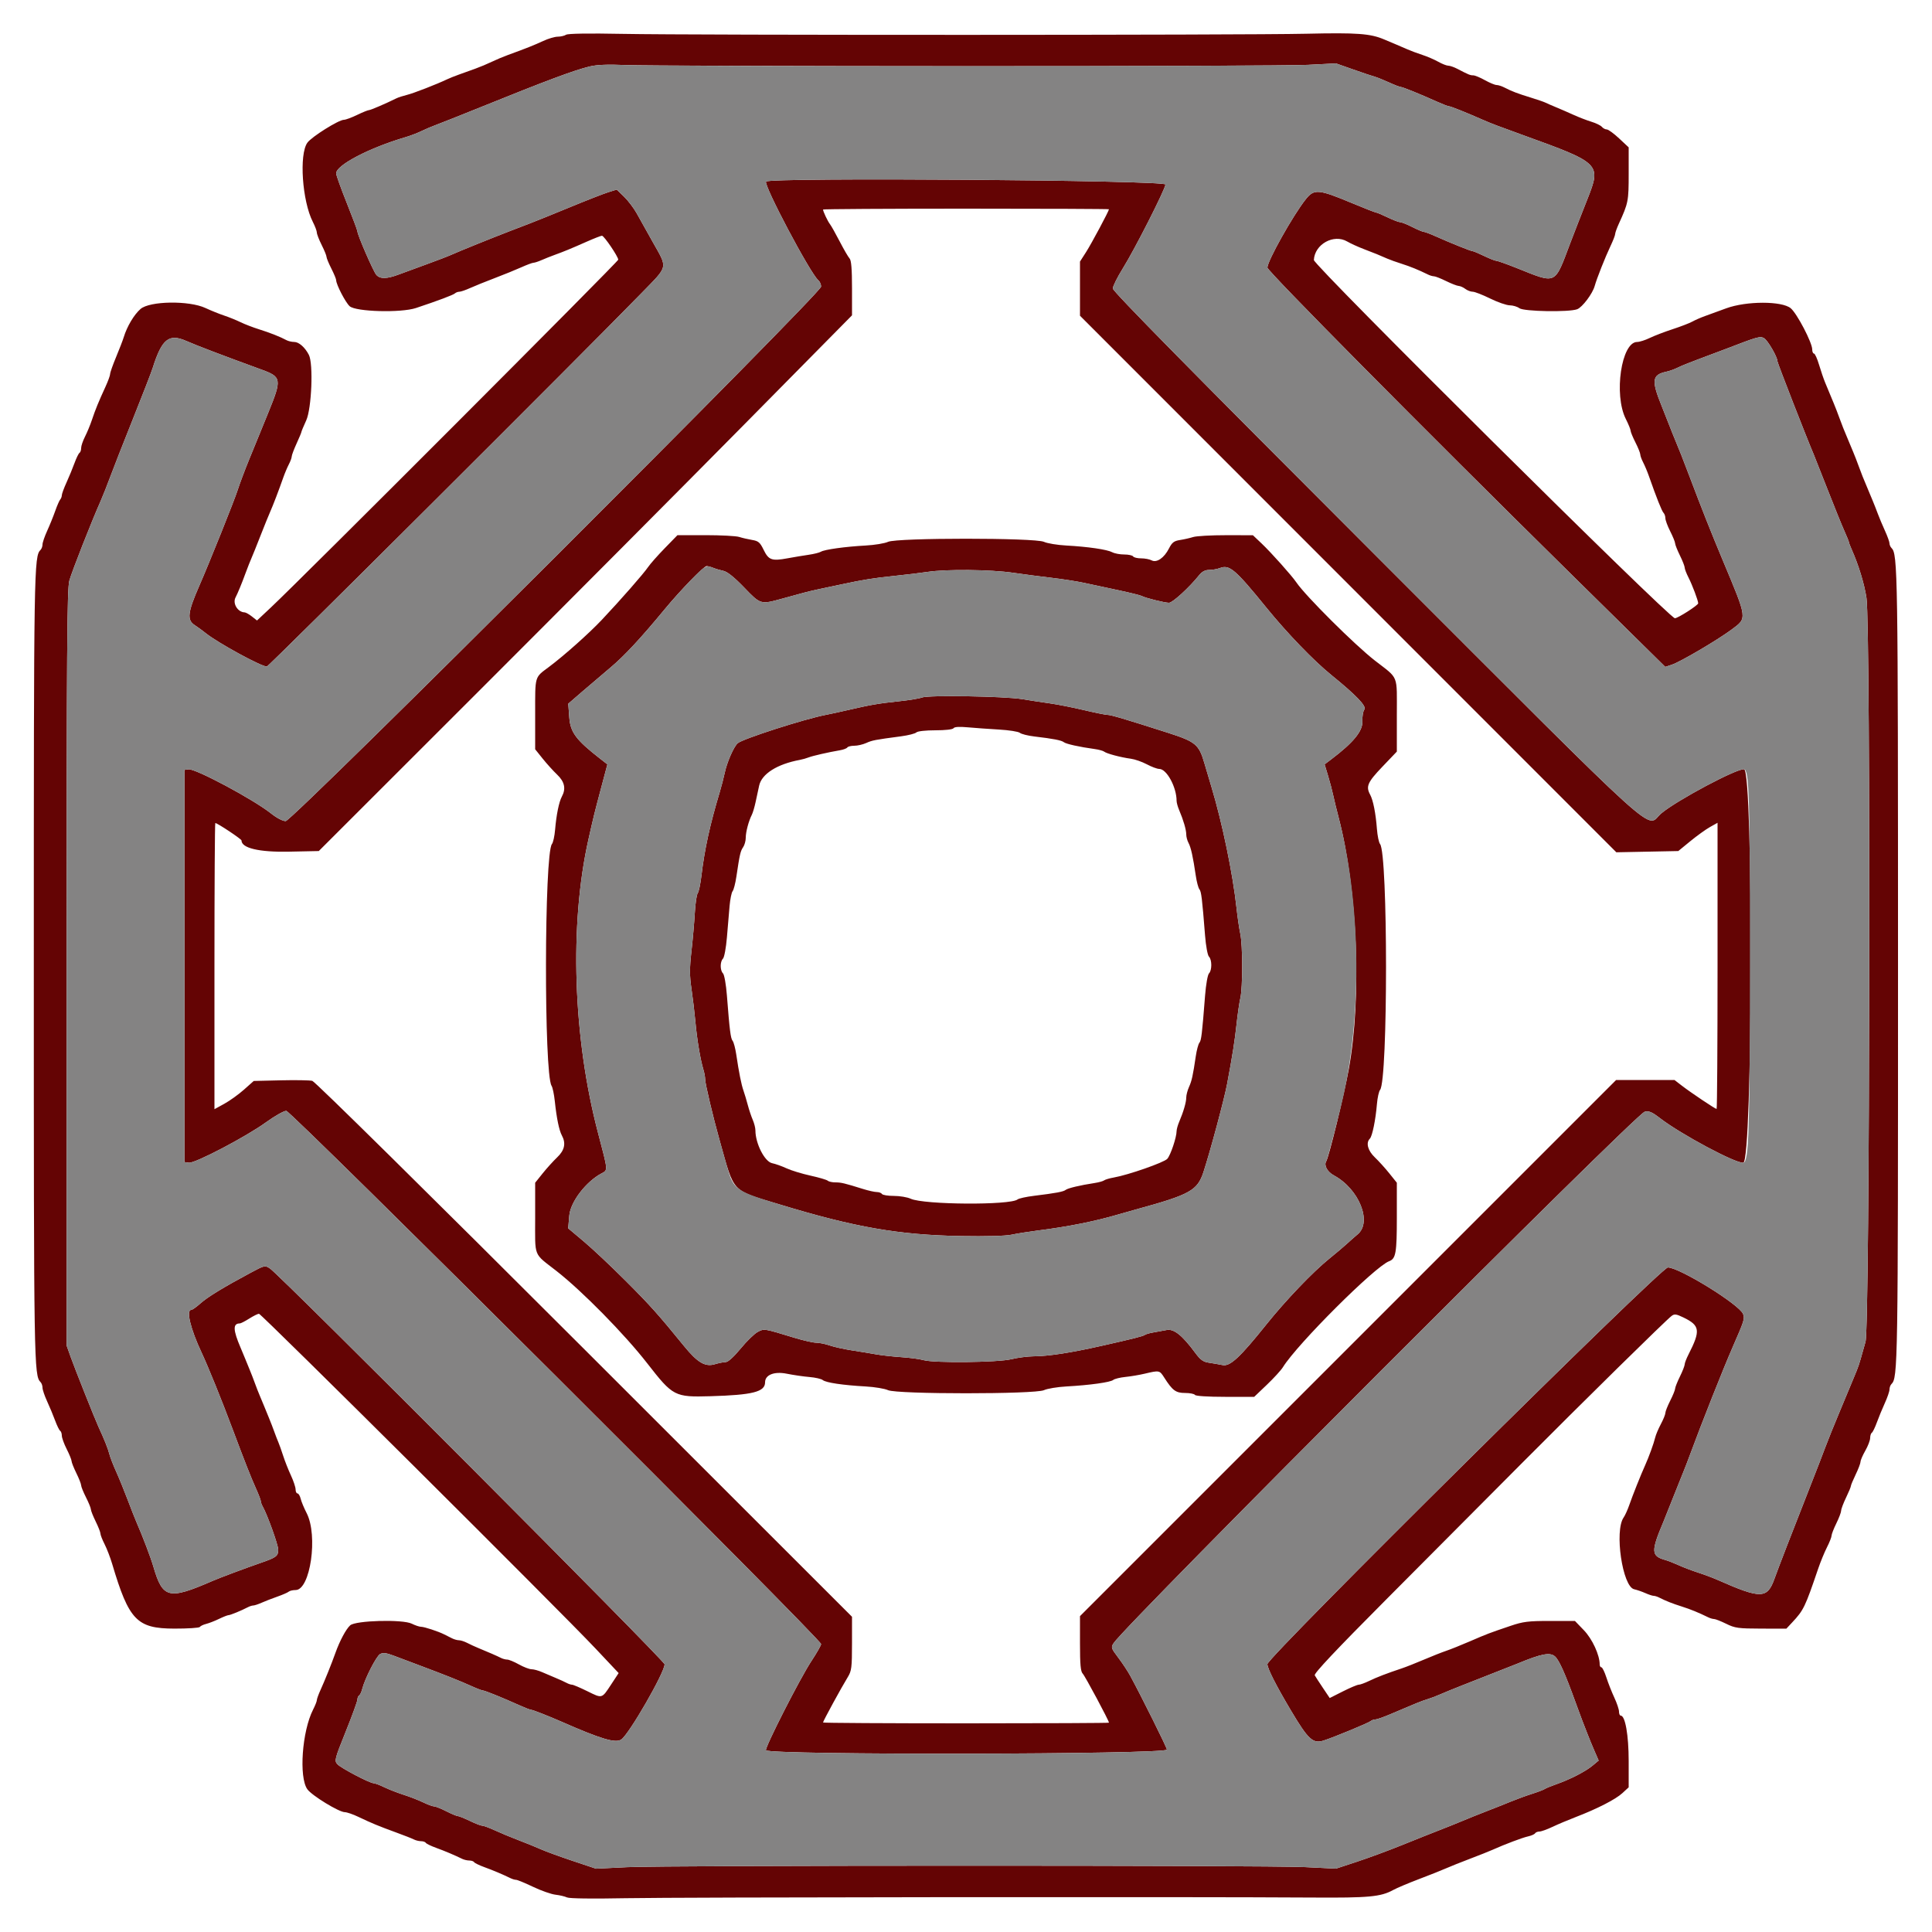 <svg id="svg" version="1.1" xmlns="http://www.w3.org/2000/svg" xmlns:xlink="http://www.w3.org/1999/xlink" width="400" height="400" viewBox="0, 0, 400,400"><g id="svgg"><path id="path0" d="M117.200 7.193 C 116.870 7.410,116.095 7.591,115.478 7.594 C 114.861 7.597,113.511 7.994,112.478 8.476 C 110.645 9.332,108.851 10.045,105.200 11.370 C 104.210 11.730,102.680 12.373,101.800 12.800 C 100.920 13.227,99.390 13.867,98.400 14.223 C 97.410 14.578,95.880 15.128,95.000 15.445 C 94.120 15.762,93.040 16.194,92.600 16.405 C 90.467 17.427,85.635 19.306,84.286 19.638 C 83.454 19.843,82.464 20.164,82.086 20.351 C 79.910 21.432,76.727 22.800,76.389 22.800 C 76.173 22.800,75.063 23.250,73.923 23.800 C 72.783 24.350,71.565 24.800,71.217 24.800 C 70.129 24.800,64.511 28.320,63.635 29.551 C 61.902 31.985,62.567 41.622,64.765 45.931 C 65.224 46.832,65.600 47.831,65.600 48.151 C 65.600 48.472,66.050 49.630,66.600 50.725 C 67.150 51.820,67.600 52.921,67.600 53.171 C 67.600 53.422,68.050 54.515,68.600 55.600 C 69.150 56.685,69.600 57.771,69.600 58.012 C 69.600 58.899,71.531 62.624,72.393 63.400 C 73.673 64.553,83.018 64.806,86.124 63.772 C 90.655 62.264,93.819 61.076,94.180 60.746 C 94.389 60.556,94.804 60.400,95.102 60.400 C 95.400 60.400,96.399 60.058,97.322 59.640 C 98.245 59.221,100.530 58.298,102.400 57.588 C 104.270 56.878,106.750 55.871,107.912 55.349 C 109.073 54.827,110.216 54.400,110.451 54.400 C 110.687 54.400,111.446 54.151,112.140 53.847 C 112.833 53.543,114.030 53.066,114.800 52.787 C 116.783 52.069,118.196 51.486,121.432 50.054 C 122.989 49.364,124.429 48.802,124.632 48.805 C 125.066 48.811,128.000 53.133,128.000 53.766 C 128.000 54.171,62.514 119.738,56.105 125.750 L 53.210 128.466 52.151 127.633 C 51.569 127.175,50.891 126.794,50.646 126.787 C 49.211 126.744,48.112 124.936,48.766 123.695 C 49.210 122.854,50.099 120.701,50.787 118.800 C 51.239 117.552,51.639 116.551,52.788 113.800 C 52.972 113.360,53.614 111.740,54.214 110.200 C 54.815 108.660,55.583 106.770,55.922 106.000 C 56.583 104.497,57.685 101.617,58.622 98.944 C 58.941 98.033,59.470 96.773,59.799 96.144 C 60.127 95.515,60.396 94.780,60.398 94.512 C 60.399 94.243,60.850 93.040,61.400 91.837 C 61.950 90.635,62.400 89.555,62.400 89.437 C 62.400 89.320,62.850 88.240,63.400 87.037 C 64.521 84.587,64.897 75.313,63.950 73.474 C 63.149 71.919,61.883 70.800,60.925 70.800 C 60.410 70.800,59.677 70.629,59.295 70.419 C 58.069 69.748,55.860 68.875,53.600 68.169 C 52.390 67.791,50.680 67.132,49.800 66.705 C 48.920 66.277,47.390 65.658,46.400 65.329 C 45.410 65.000,43.666 64.296,42.525 63.765 C 39.127 62.185,30.984 62.312,29.090 63.975 C 27.743 65.157,26.304 67.576,25.623 69.800 C 25.421 70.460,24.703 72.324,24.028 73.941 C 23.353 75.559,22.800 77.130,22.800 77.433 C 22.800 77.735,22.363 78.931,21.830 80.091 C 20.396 83.207,19.753 84.781,19.038 86.920 C 18.685 87.976,18.037 89.544,17.598 90.404 C 17.159 91.264,16.800 92.325,16.800 92.760 C 16.800 93.196,16.647 93.648,16.459 93.763 C 16.272 93.879,15.805 94.835,15.422 95.887 C 15.039 96.939,14.293 98.750,13.763 99.911 C 13.233 101.072,12.800 102.251,12.800 102.531 C 12.800 102.811,12.650 103.211,12.466 103.420 C 12.282 103.629,11.816 104.700,11.429 105.800 C 11.042 106.900,10.293 108.750,9.763 109.911 C 9.233 111.072,8.800 112.341,8.800 112.731 C 8.800 113.121,8.623 113.617,8.406 113.834 C 7.032 115.208,7.000 117.180,7.000 200.000 C 7.000 282.820,7.032 284.792,8.406 286.166 C 8.623 286.383,8.800 286.895,8.800 287.305 C 8.800 287.714,9.229 288.983,9.754 290.125 C 10.279 291.266,11.026 293.061,11.414 294.113 C 11.801 295.165,12.272 296.121,12.459 296.237 C 12.647 296.352,12.800 296.803,12.800 297.237 C 12.800 297.671,13.250 298.915,13.800 300.000 C 14.350 301.085,14.806 302.204,14.813 302.487 C 14.819 302.769,15.268 303.900,15.809 305.000 C 16.350 306.100,16.794 307.231,16.796 307.513 C 16.798 307.796,17.250 308.915,17.800 310.000 C 18.350 311.085,18.806 312.204,18.813 312.487 C 18.819 312.769,19.268 313.900,19.809 315.000 C 20.350 316.100,20.794 317.232,20.796 317.516 C 20.798 317.800,21.184 318.785,21.654 319.706 C 22.124 320.626,22.830 322.464,23.225 323.790 C 26.693 335.455,28.335 337.166,36.076 337.187 C 38.868 337.194,41.252 337.040,41.373 336.844 C 41.494 336.649,42.077 336.367,42.669 336.218 C 43.262 336.070,44.467 335.600,45.348 335.174 C 46.229 334.748,47.114 334.400,47.315 334.400 C 47.682 334.400,50.007 333.446,51.295 332.766 C 51.677 332.565,52.189 332.400,52.434 332.400 C 52.679 332.400,53.446 332.147,54.140 331.838 C 54.833 331.528,56.300 330.959,57.400 330.572 C 58.500 330.185,59.571 329.718,59.780 329.534 C 59.989 329.350,60.630 329.200,61.205 329.200 C 64.257 329.200,65.878 317.898,63.489 313.277 C 62.955 312.245,62.399 310.905,62.252 310.300 C 62.105 309.695,61.808 309.200,61.592 309.200 C 61.377 309.200,61.200 308.829,61.200 308.375 C 61.200 307.922,60.766 306.617,60.235 305.475 C 59.704 304.334,58.980 302.500,58.626 301.400 C 58.272 300.300,57.824 299.040,57.631 298.600 C 57.438 298.160,57.056 297.170,56.780 296.400 C 56.505 295.630,56.019 294.370,55.699 293.600 C 55.380 292.830,54.938 291.750,54.717 291.200 C 54.496 290.650,54.084 289.660,53.801 289.000 C 53.517 288.340,53.059 287.170,52.783 286.400 C 52.506 285.630,52.019 284.370,51.699 283.600 C 51.380 282.830,50.938 281.750,50.717 281.200 C 50.496 280.650,50.084 279.660,49.801 279.000 C 48.230 275.341,48.191 274.000,49.657 274.000 C 49.854 274.000,50.729 273.550,51.600 273.000 C 52.471 272.450,53.379 272.000,53.618 272.000 C 54.112 272.000,115.953 333.513,123.283 341.296 L 128.083 346.392 126.568 348.696 C 124.568 351.736,124.732 351.689,121.599 350.145 C 120.097 349.405,118.671 348.800,118.429 348.800 C 118.187 348.800,117.677 348.629,117.295 348.419 C 116.913 348.210,115.925 347.760,115.100 347.419 C 114.275 347.079,112.988 346.530,112.240 346.200 C 111.491 345.870,110.508 345.600,110.054 345.600 C 109.600 345.600,108.422 345.150,107.437 344.600 C 106.452 344.050,105.363 343.600,105.018 343.600 C 104.672 343.600,104.077 343.440,103.695 343.244 C 102.958 342.867,100.987 342.006,99.000 341.193 C 98.340 340.923,97.322 340.454,96.738 340.151 C 96.154 339.848,95.387 339.600,95.033 339.600 C 94.679 339.600,94.032 339.420,93.595 339.200 C 93.158 338.980,92.442 338.620,92.005 338.400 C 90.731 337.758,87.856 336.812,87.161 336.806 C 86.810 336.803,85.954 336.516,85.258 336.169 C 83.374 335.229,73.624 335.489,72.499 336.510 C 71.638 337.290,70.339 339.717,69.453 342.200 C 68.638 344.483,67.254 347.923,66.364 349.878 C 65.944 350.801,65.600 351.753,65.600 351.994 C 65.600 352.235,65.245 353.128,64.811 353.979 C 62.539 358.431,61.856 367.951,63.630 370.442 C 64.561 371.750,70.170 375.182,71.394 375.193 C 71.831 375.197,73.091 375.632,74.194 376.160 C 76.884 377.448,78.439 378.091,82.000 379.388 C 83.650 379.989,85.313 380.643,85.695 380.841 C 86.077 381.038,86.741 381.200,87.171 381.200 C 87.601 381.200,88.048 381.353,88.163 381.541 C 88.279 381.728,89.235 382.193,90.287 382.574 C 92.087 383.226,94.112 384.082,95.695 384.859 C 96.077 385.046,96.741 385.200,97.171 385.200 C 97.601 385.200,98.048 385.353,98.163 385.541 C 98.279 385.728,99.235 386.193,100.287 386.574 C 102.087 387.226,104.112 388.082,105.695 388.859 C 106.077 389.046,106.601 389.200,106.860 389.200 C 107.120 389.200,108.697 389.851,110.366 390.646 C 112.035 391.442,114.120 392.176,115.000 392.277 C 115.880 392.378,116.960 392.633,117.400 392.844 C 117.886 393.076,122.674 393.138,129.600 393.002 C 140.209 392.793,246.367 392.692,271.700 392.867 C 283.381 392.948,285.877 392.716,288.423 391.314 C 289.181 390.897,291.600 389.874,293.800 389.040 C 296.000 388.207,298.520 387.205,299.400 386.814 C 300.280 386.424,302.530 385.524,304.400 384.816 C 306.270 384.107,308.340 383.284,309.000 382.987 C 311.516 381.854,315.208 380.462,316.375 380.205 C 317.044 380.059,317.694 379.772,317.819 379.569 C 317.945 379.366,318.349 379.200,318.718 379.200 C 319.087 379.200,320.291 378.771,321.394 378.246 C 322.497 377.721,324.660 376.808,326.200 376.217 C 330.666 374.504,334.496 372.541,335.900 371.245 L 337.200 370.045 337.200 364.598 C 337.200 359.262,336.488 355.200,335.554 355.200 C 335.359 355.200,335.200 354.829,335.200 354.375 C 335.200 353.922,334.764 352.617,334.230 351.475 C 333.697 350.334,332.956 348.455,332.584 347.300 C 332.212 346.145,331.749 345.200,331.554 345.200 C 331.359 345.200,331.200 344.937,331.200 344.616 C 331.200 342.657,329.668 339.333,327.936 337.535 L 326.072 335.600 320.904 335.600 C 316.432 335.600,315.337 335.736,312.768 336.608 C 308.145 338.179,308.003 338.233,304.400 339.789 C 302.530 340.596,300.280 341.499,299.400 341.794 C 298.520 342.090,296.450 342.908,294.800 343.613 C 293.150 344.318,291.080 345.135,290.200 345.428 C 287.098 346.464,285.076 347.241,283.472 348.016 C 282.580 348.447,281.609 348.800,281.315 348.800 C 281.021 348.800,279.548 349.420,278.042 350.179 L 275.304 351.558 273.906 349.479 C 273.137 348.335,272.372 347.157,272.206 346.860 C 271.996 346.485,276.544 341.658,287.093 331.060 C 295.446 322.667,308.023 310.033,315.041 302.984 C 328.077 289.890,344.850 273.393,346.090 272.446 C 346.673 272.001,347.052 272.051,348.537 272.770 C 351.972 274.432,352.116 275.469,349.598 280.404 C 349.159 281.264,348.798 282.200,348.796 282.484 C 348.794 282.768,348.350 283.900,347.809 285.000 C 347.268 286.100,346.819 287.231,346.813 287.513 C 346.806 287.796,346.350 288.915,345.800 290.000 C 345.250 291.085,344.800 292.223,344.800 292.527 C 344.800 292.832,344.379 293.873,343.865 294.840 C 343.351 295.808,342.826 297.050,342.698 297.600 C 342.422 298.786,341.359 301.716,340.593 303.400 C 339.749 305.254,338.016 309.603,337.325 311.600 C 336.983 312.590,336.454 313.755,336.151 314.189 C 334.217 316.958,335.915 328.502,338.336 329.039 C 338.921 329.169,339.967 329.528,340.660 329.838 C 341.354 330.147,342.121 330.400,342.366 330.400 C 342.611 330.400,343.123 330.559,343.505 330.753 C 344.903 331.464,346.245 331.996,348.200 332.613 C 349.997 333.181,351.671 333.865,353.695 334.859 C 354.077 335.046,354.617 335.202,354.895 335.204 C 355.173 335.206,356.300 335.650,357.400 336.191 C 359.209 337.081,359.898 337.176,364.622 337.187 L 369.843 337.200 371.058 335.900 C 373.422 333.371,373.718 332.759,376.427 324.800 C 376.914 323.370,377.737 321.366,378.256 320.346 C 378.775 319.326,379.202 318.246,379.204 317.946 C 379.206 317.646,379.650 316.500,380.191 315.400 C 380.732 314.300,381.181 313.119,381.187 312.775 C 381.194 312.431,381.650 311.217,382.200 310.077 C 382.750 308.937,383.200 307.857,383.200 307.677 C 383.200 307.497,383.650 306.417,384.200 305.277 C 384.750 304.137,385.200 302.951,385.200 302.643 C 385.200 302.334,385.648 301.298,386.195 300.341 C 386.743 299.383,387.193 298.206,387.195 297.724 C 387.198 297.242,387.353 296.752,387.541 296.637 C 387.728 296.521,388.195 295.565,388.578 294.513 C 388.961 293.461,389.707 291.650,390.237 290.489 C 390.767 289.328,391.200 288.059,391.200 287.669 C 391.200 287.279,391.378 286.782,391.596 286.564 C 392.937 285.223,392.969 283.211,392.963 200.200 C 392.957 117.835,392.909 114.749,391.614 113.454 C 391.386 113.226,391.200 112.795,391.200 112.495 C 391.200 112.196,390.775 111.017,390.255 109.875 C 389.735 108.734,389.078 107.170,388.795 106.400 C 388.512 105.630,388.016 104.370,387.693 103.600 C 387.369 102.830,386.844 101.570,386.525 100.800 C 386.207 100.030,385.796 99.040,385.613 98.600 C 385.430 98.160,385.056 97.170,384.780 96.400 C 384.505 95.630,384.016 94.370,383.693 93.600 C 383.369 92.830,382.844 91.570,382.525 90.800 C 382.207 90.030,381.796 89.040,381.613 88.600 C 381.430 88.160,381.056 87.170,380.780 86.400 C 380.505 85.630,380.019 84.370,379.699 83.600 C 379.380 82.830,378.969 81.840,378.786 81.400 C 378.604 80.960,378.193 79.970,377.873 79.200 C 377.554 78.430,376.985 76.765,376.609 75.500 C 376.233 74.235,375.762 73.200,375.563 73.200 C 375.363 73.200,375.200 72.815,375.200 72.345 C 375.200 70.940,372.061 64.922,370.754 63.822 C 368.940 62.297,361.561 62.303,357.400 63.833 C 355.860 64.400,353.880 65.122,353.000 65.437 C 352.120 65.753,350.937 66.270,350.370 66.587 C 349.804 66.903,347.980 67.606,346.317 68.149 C 344.654 68.692,342.519 69.510,341.572 69.968 C 340.625 70.426,339.446 70.800,338.953 70.800 C 335.690 70.800,334.078 81.704,336.600 86.725 C 337.150 87.820,337.600 88.921,337.600 89.171 C 337.600 89.422,338.050 90.515,338.600 91.600 C 339.150 92.685,339.601 93.804,339.602 94.087 C 339.604 94.369,339.873 95.115,340.201 95.744 C 340.530 96.373,341.060 97.633,341.379 98.544 C 342.967 103.068,344.062 105.822,344.412 106.172 C 344.625 106.385,344.800 106.890,344.800 107.293 C 344.800 107.697,345.250 108.915,345.800 110.000 C 346.350 111.085,346.806 112.204,346.813 112.487 C 346.819 112.769,347.268 113.900,347.809 115.000 C 348.350 116.100,348.794 117.232,348.796 117.516 C 348.798 117.800,349.155 118.728,349.589 119.579 C 350.377 121.122,351.583 124.327,351.594 124.905 C 351.602 125.298,347.388 128.000,346.767 128.000 C 345.599 128.000,271.966 54.937,272.022 53.832 C 272.185 50.562,276.134 48.371,278.927 50.002 C 279.627 50.411,281.190 51.123,282.400 51.584 C 284.728 52.471,285.584 52.819,287.200 53.537 C 287.750 53.782,289.100 54.266,290.200 54.613 C 291.997 55.181,293.671 55.865,295.695 56.859 C 296.077 57.046,296.617 57.202,296.895 57.204 C 297.173 57.206,298.300 57.650,299.400 58.191 C 300.500 58.732,301.670 59.186,302.000 59.200 C 302.330 59.214,302.949 59.490,303.376 59.813 C 303.804 60.136,304.494 60.400,304.911 60.400 C 305.327 60.400,306.947 61.030,308.510 61.800 C 310.073 62.570,311.903 63.206,312.576 63.213 C 313.249 63.220,314.149 63.490,314.576 63.813 C 315.482 64.498,324.856 64.663,326.539 64.023 C 327.612 63.615,329.721 60.812,330.167 59.200 C 330.591 57.670,332.345 53.238,333.429 50.960 C 333.963 49.838,334.400 48.711,334.400 48.456 C 334.400 48.200,334.749 47.228,335.175 46.296 C 337.123 42.031,337.200 41.638,337.200 36.006 L 337.200 30.509 335.217 28.655 C 334.127 27.635,332.979 26.800,332.666 26.800 C 332.354 26.800,331.898 26.560,331.655 26.266 C 331.411 25.972,330.444 25.498,329.506 25.213 C 328.568 24.928,326.900 24.286,325.800 23.787 C 324.700 23.288,323.080 22.583,322.200 22.220 C 321.320 21.858,320.330 21.427,320.000 21.262 C 319.670 21.097,318.320 20.631,317.000 20.225 C 314.195 19.364,312.997 18.908,311.538 18.151 C 310.954 17.848,310.196 17.600,309.852 17.600 C 309.509 17.600,308.422 17.150,307.437 16.600 C 306.452 16.050,305.363 15.600,305.018 15.600 C 304.386 15.600,304.062 15.467,301.738 14.257 C 301.044 13.896,300.195 13.600,299.850 13.600 C 299.506 13.600,298.565 13.230,297.760 12.778 C 296.955 12.325,295.464 11.685,294.448 11.355 C 293.432 11.025,292.060 10.514,291.400 10.220 C 290.740 9.925,289.660 9.460,289.000 9.186 C 288.340 8.912,287.260 8.457,286.600 8.175 C 283.719 6.945,281.019 6.747,270.400 6.986 C 257.270 7.282,143.843 7.302,128.800 7.011 C 121.866 6.877,117.578 6.944,117.200 7.193 M200.000 13.708 C 235.750 13.717,267.610 13.591,270.800 13.426 L 276.600 13.128 280.200 14.397 C 282.180 15.095,284.160 15.759,284.600 15.872 C 285.040 15.985,286.350 16.511,287.511 17.039 C 288.672 17.568,289.785 18.000,289.985 18.000 C 290.373 18.000,294.057 19.493,297.511 21.049 C 298.672 21.572,299.785 22.000,299.985 22.000 C 300.335 22.000,303.651 23.327,307.053 24.830 C 308.646 25.533,310.254 26.145,315.400 28.004 C 331.415 33.789,331.548 33.923,328.633 41.285 C 327.388 44.428,325.824 48.440,325.157 50.200 C 321.760 59.161,322.442 58.847,313.831 55.420 C 311.868 54.639,310.057 54.000,309.806 54.000 C 309.555 54.000,308.417 53.550,307.277 53.000 C 306.137 52.450,305.068 52.001,304.902 52.001 C 304.547 52.003,300.299 50.299,297.289 48.948 C 296.128 48.426,294.997 48.000,294.776 48.000 C 294.554 48.000,293.485 47.550,292.400 47.000 C 291.315 46.450,290.184 46.000,289.888 46.000 C 289.592 46.000,288.417 45.550,287.277 45.000 C 286.137 44.450,285.066 44.000,284.897 44.000 C 284.728 44.000,282.452 43.107,279.839 42.016 C 272.968 39.147,272.071 39.076,270.336 41.263 C 267.704 44.579,262.400 54.035,262.400 55.411 C 262.400 56.130,294.685 88.716,324.687 118.278 L 344.774 138.071 346.130 137.623 C 347.897 137.040,355.561 132.535,358.500 130.351 C 361.781 127.914,361.832 128.313,356.680 116.000 C 354.257 110.212,352.326 105.340,349.781 98.600 C 348.531 95.288,347.494 92.656,346.788 91.000 C 346.506 90.340,345.966 88.990,345.587 88.000 C 345.208 87.010,344.497 85.210,344.006 84.000 C 341.890 78.784,342.048 77.597,344.941 76.974 C 345.634 76.826,346.712 76.442,347.338 76.122 C 347.964 75.802,349.854 75.034,351.538 74.415 C 353.222 73.797,355.860 72.805,357.400 72.212 C 363.919 69.701,364.392 69.568,365.212 70.007 C 365.967 70.410,368.000 73.907,368.000 74.801 C 368.000 75.139,374.109 90.818,375.559 94.200 C 375.748 94.640,377.027 97.880,378.402 101.400 C 379.777 104.920,381.329 108.750,381.851 109.912 C 382.373 111.073,382.800 112.126,382.800 112.251 C 382.800 112.377,383.053 113.046,383.361 113.740 C 384.801 116.973,385.994 120.878,386.434 123.800 C 387.320 129.686,387.134 274.744,386.236 277.800 C 385.848 279.120,385.390 280.740,385.217 281.400 C 385.045 282.060,384.678 283.140,384.402 283.800 C 384.126 284.460,383.755 285.360,383.577 285.800 C 383.399 286.240,382.237 289.030,380.994 292.000 C 379.751 294.970,378.371 298.390,377.928 299.600 C 377.484 300.810,375.987 304.680,374.600 308.200 C 371.107 317.065,368.176 324.648,367.378 326.880 C 365.893 331.038,364.572 331.062,355.603 327.099 C 354.615 326.662,352.813 325.988,351.600 325.600 C 350.387 325.212,348.585 324.528,347.597 324.080 C 346.609 323.631,345.350 323.139,344.800 322.985 C 341.830 322.155,341.786 321.228,344.421 315.000 C 344.607 314.560,345.505 312.310,346.417 310.000 C 347.329 307.690,348.301 305.260,348.579 304.600 C 348.856 303.940,349.480 302.320,349.966 301.000 C 352.273 294.730,356.759 283.419,358.691 279.000 C 361.141 273.399,361.260 273.023,360.887 272.049 C 360.149 270.115,347.758 262.446,345.317 262.412 C 343.891 262.392,262.400 343.106,262.400 344.538 C 262.400 345.423,264.191 348.956,267.248 354.101 C 270.862 360.184,271.829 361.072,274.061 360.356 C 276.209 359.666,283.364 356.709,283.780 356.338 C 283.989 356.152,284.416 356.000,284.730 356.000 C 285.043 356.000,286.402 355.530,287.750 354.955 C 289.097 354.381,290.560 353.763,291.000 353.582 C 291.440 353.402,292.430 352.986,293.200 352.659 C 293.970 352.331,295.050 351.936,295.600 351.780 C 296.150 351.623,297.320 351.180,298.200 350.794 C 299.080 350.408,300.970 349.633,302.400 349.073 C 311.179 345.632,313.485 344.724,314.200 344.428 C 319.157 342.371,320.935 342.036,321.961 342.964 C 322.809 343.732,324.058 346.526,326.180 352.400 C 326.776 354.050,327.408 355.760,327.584 356.200 C 327.760 356.640,328.215 357.810,328.595 358.800 C 328.974 359.790,329.667 361.478,330.135 362.550 L 330.984 364.501 329.725 365.550 C 328.261 366.771,325.053 368.418,322.200 369.414 C 321.100 369.798,320.020 370.243,319.800 370.403 C 319.580 370.563,318.410 371.008,317.200 371.392 C 315.990 371.776,314.010 372.498,312.800 372.998 C 311.590 373.497,309.340 374.392,307.800 374.985 C 306.260 375.579,304.010 376.482,302.800 376.992 C 301.590 377.503,299.430 378.371,298.000 378.922 C 296.570 379.473,293.150 380.836,290.400 381.951 C 287.650 383.067,283.420 384.632,281.000 385.430 L 276.600 386.880 270.200 386.566 C 261.910 386.159,138.191 386.171,129.800 386.579 L 123.400 386.891 118.590 385.284 C 115.945 384.401,112.975 383.317,111.990 382.876 C 111.006 382.435,108.940 381.595,107.400 381.009 C 105.860 380.423,103.651 379.506,102.491 378.972 C 101.331 378.437,100.150 378.000,99.866 378.000 C 99.582 378.000,98.417 377.550,97.277 377.000 C 96.137 376.450,95.017 376.000,94.789 376.000 C 94.560 376.000,93.485 375.550,92.400 375.000 C 91.315 374.450,90.184 374.000,89.888 374.000 C 89.592 374.000,88.576 373.626,87.630 373.169 C 86.685 372.712,84.871 372.006,83.600 371.600 C 82.329 371.194,80.515 370.488,79.570 370.031 C 78.624 369.574,77.634 369.200,77.371 369.200 C 76.563 369.200,70.587 366.069,69.858 365.264 C 69.203 364.540,69.284 364.224,71.585 358.501 C 72.913 355.199,74.000 352.216,74.000 351.872 C 74.000 351.529,74.160 351.148,74.356 351.027 C 74.551 350.906,74.835 350.314,74.987 349.710 C 75.528 347.554,77.928 342.867,78.703 342.452 C 79.298 342.134,79.973 342.211,81.446 342.767 C 82.521 343.172,84.930 344.078,86.800 344.780 C 92.232 346.820,95.249 348.021,97.511 349.045 C 98.672 349.570,99.785 350.000,99.985 350.000 C 100.373 350.000,104.057 351.493,107.511 353.049 C 108.672 353.572,109.785 354.000,109.985 354.000 C 110.296 354.000,113.597 355.294,116.200 356.437 C 124.478 360.071,127.405 360.946,128.620 360.150 C 130.213 359.106,137.600 346.289,137.600 344.569 C 137.600 343.830,58.020 264.018,55.897 262.627 C 54.856 261.944,54.786 261.960,51.919 263.495 C 46.262 266.524,42.984 268.525,41.499 269.855 C 40.673 270.595,39.818 271.200,39.599 271.200 C 38.488 271.200,39.436 275.138,41.718 280.000 C 43.089 282.921,45.888 289.832,48.198 296.000 C 50.767 302.859,51.941 305.834,53.052 308.311 C 53.574 309.472,54.000 310.599,54.000 310.816 C 54.000 311.033,54.176 311.523,54.392 311.905 C 55.353 313.608,57.600 319.857,57.600 320.829 C 57.600 322.152,57.225 322.446,54.200 323.498 C 50.614 324.744,45.584 326.626,44.000 327.314 C 34.892 331.266,33.702 330.979,31.757 324.357 C 31.184 322.404,29.552 318.116,28.195 315.000 C 27.908 314.340,27.094 312.270,26.387 310.400 C 25.680 308.530,24.612 305.920,24.015 304.600 C 23.417 303.280,22.796 301.666,22.635 301.014 C 22.377 299.971,21.575 297.968,20.386 295.400 C 19.676 293.866,15.504 283.382,14.655 281.000 L 13.800 278.600 13.800 200.400 C 13.800 134.523,13.888 121.885,14.361 120.200 C 14.896 118.293,18.926 108.036,20.806 103.800 C 21.294 102.700,22.188 100.450,22.793 98.800 C 23.399 97.150,25.516 91.750,27.498 86.800 C 29.481 81.850,31.331 77.080,31.609 76.200 C 33.524 70.154,34.968 68.999,38.600 70.606 C 40.623 71.501,46.364 73.686,54.168 76.532 C 58.300 78.039,58.373 78.505,55.557 85.400 C 54.659 87.600,53.778 89.760,53.600 90.200 C 53.422 90.640,52.531 92.818,51.620 95.039 C 50.709 97.260,49.626 100.140,49.213 101.439 C 48.531 103.586,43.343 116.526,41.210 121.400 C 38.853 126.785,38.674 128.369,40.300 129.417 C 40.905 129.807,41.940 130.561,42.600 131.093 C 45.068 133.083,54.071 138.000,55.247 138.000 C 55.628 138.000,120.564 73.280,132.751 60.753 C 138.466 54.879,138.287 55.701,135.084 50.000 C 133.909 47.910,132.450 45.300,131.841 44.200 C 131.231 43.100,130.047 41.537,129.210 40.726 L 127.687 39.252 125.943 39.796 C 124.985 40.094,121.500 41.454,118.200 42.818 C 114.900 44.181,111.120 45.711,109.800 46.218 C 108.480 46.725,106.500 47.486,105.400 47.909 C 101.889 49.258,95.048 52.025,93.600 52.682 C 92.830 53.031,90.490 53.934,88.400 54.688 C 86.310 55.442,83.700 56.400,82.600 56.817 C 80.085 57.769,78.695 57.794,77.907 56.900 C 77.297 56.207,74.000 48.617,74.000 47.904 C 74.000 47.700,73.010 45.059,71.800 42.035 C 70.590 39.011,69.600 36.251,69.600 35.904 C 69.600 34.183,76.418 30.624,84.000 28.388 C 84.990 28.096,86.458 27.534,87.263 27.139 C 88.067 26.745,89.417 26.172,90.263 25.867 C 91.108 25.562,95.490 23.820,100.000 21.996 C 113.092 16.701,118.832 14.558,122.000 13.783 C 123.567 13.399,125.755 13.309,129.600 13.468 C 132.570 13.591,164.250 13.699,200.000 13.708 M158.603 37.595 C 158.109 38.394,167.782 56.657,169.418 58.015 C 169.738 58.281,170.000 58.879,170.000 59.344 C 170.000 60.713,60.519 170.000,59.148 170.000 C 58.533 170.000,57.283 169.346,56.106 168.408 C 52.470 165.514,40.442 159.080,39.040 159.280 L 38.200 159.400 38.200 200.000 L 38.200 240.600 39.109 240.729 C 40.348 240.905,50.953 235.348,55.067 232.367 C 56.865 231.065,58.755 229.997,59.267 229.992 C 60.257 229.984,170.000 339.394,170.000 340.388 C 170.000 340.653,169.088 342.249,167.974 343.935 C 165.644 347.460,158.292 361.901,158.585 362.376 C 159.222 363.406,241.600 363.269,241.600 362.237 C 241.600 361.828,236.367 351.299,233.990 346.926 C 233.489 346.006,232.377 344.324,231.518 343.190 C 230.028 341.221,229.985 341.082,230.582 340.172 C 233.145 336.259,338.727 230.611,340.505 230.179 C 341.407 229.960,341.995 230.207,343.705 231.521 C 348.062 234.869,359.427 240.938,360.938 240.723 C 362.864 240.448,363.026 159.642,361.102 159.275 C 359.717 159.011,347.167 165.691,343.946 168.407 C 340.547 171.273,346.045 176.236,285.105 115.291 C 246.838 77.022,230.400 60.327,230.400 59.734 C 230.400 59.268,231.345 57.372,232.500 55.521 C 234.931 51.624,241.152 39.380,241.300 38.200 C 241.414 37.291,159.163 36.690,158.603 37.595 M229.600 43.325 C 229.600 43.667,225.974 50.450,224.867 52.178 L 223.600 54.157 223.600 59.763 L 223.600 65.369 279.123 120.913 L 334.647 176.457 341.059 176.329 L 347.471 176.200 349.962 174.159 C 351.332 173.036,353.161 171.719,354.027 171.233 L 355.600 170.349 355.600 199.974 C 355.600 216.268,355.512 229.600,355.404 229.600 C 355.125 229.600,350.097 226.232,348.241 224.801 L 346.681 223.600 340.642 223.600 L 334.603 223.600 279.102 279.102 L 223.600 334.603 223.600 340.273 C 223.600 344.627,223.731 346.074,224.166 346.509 C 224.642 346.985,229.600 356.248,229.600 356.662 C 229.600 356.738,216.280 356.800,200.000 356.800 C 183.720 356.800,170.400 356.721,170.400 356.625 C 170.400 356.346,174.158 349.453,175.539 347.200 C 176.307 345.946,176.397 345.221,176.399 340.267 L 176.400 334.735 121.010 279.377 C 88.664 247.051,65.220 223.920,64.659 223.779 C 64.130 223.646,61.187 223.597,58.118 223.669 L 52.537 223.800 50.512 225.600 C 49.398 226.590,47.567 227.905,46.443 228.523 L 44.400 229.646 44.400 200.023 C 44.400 183.730,44.480 170.400,44.577 170.400 C 45.006 170.400,50.000 173.722,50.000 174.007 C 50.000 175.594,53.646 176.456,59.819 176.328 L 66.000 176.200 98.827 143.400 C 116.882 125.360,141.722 100.404,154.027 87.943 L 176.400 65.285 176.400 59.671 C 176.400 55.733,176.251 53.897,175.900 53.520 C 175.625 53.224,174.702 51.636,173.850 49.991 C 172.997 48.346,172.087 46.730,171.827 46.400 C 171.376 45.827,170.400 43.762,170.400 43.381 C 170.400 43.282,183.720 43.200,200.000 43.200 C 216.280 43.200,229.600 43.256,229.600 43.325 M137.631 113.500 C 136.184 114.985,134.640 116.730,134.200 117.378 C 133.249 118.779,128.511 124.185,124.600 128.331 C 121.938 131.153,116.794 135.735,113.651 138.084 C 110.640 140.333,110.800 139.785,110.800 147.834 L 110.800 155.128 112.351 157.064 C 113.204 158.129,114.554 159.620,115.351 160.378 C 116.901 161.853,117.210 163.296,116.326 164.926 C 115.730 166.025,115.186 168.696,114.925 171.800 C 114.814 173.120,114.521 174.446,114.273 174.748 C 112.678 176.687,112.607 222.392,114.196 224.800 C 114.414 225.130,114.716 226.570,114.868 228.000 C 115.242 231.523,115.757 234.024,116.326 235.074 C 117.210 236.704,116.901 238.147,115.351 239.622 C 114.554 240.380,113.204 241.871,112.351 242.936 L 110.800 244.872 110.800 252.166 C 110.800 260.469,110.351 259.349,115.200 263.134 C 120.525 267.291,129.293 276.209,134.000 282.257 C 139.335 289.111,139.666 289.283,147.080 289.071 C 155.843 288.819,158.400 288.169,158.400 286.193 C 158.400 284.647,160.291 283.894,162.876 284.410 C 164.264 284.688,166.390 284.997,167.600 285.097 C 168.810 285.197,170.047 285.482,170.349 285.730 C 171.004 286.266,174.518 286.790,179.200 287.049 C 181.070 287.153,183.167 287.499,183.860 287.819 C 185.721 288.677,214.279 288.677,216.140 287.819 C 216.833 287.499,218.930 287.153,220.800 287.049 C 225.634 286.782,229.888 286.190,230.487 285.701 C 230.769 285.471,231.900 285.192,233.000 285.081 C 234.100 284.970,235.900 284.666,237.000 284.406 C 240.027 283.689,240.077 283.699,241.034 285.200 C 242.754 287.898,243.433 288.400,245.362 288.400 C 246.347 288.400,247.264 288.580,247.400 288.800 C 247.547 289.038,250.082 289.200,253.658 289.200 L 259.669 289.200 262.290 286.700 C 263.731 285.325,265.227 283.689,265.613 283.064 C 268.568 278.283,284.674 262.212,287.602 261.123 C 288.992 260.605,289.200 259.427,289.200 252.062 L 289.200 244.872 287.649 242.936 C 286.796 241.871,285.446 240.380,284.649 239.622 C 283.185 238.228,282.752 236.608,283.614 235.746 C 284.114 235.246,284.805 231.872,285.077 228.600 C 285.187 227.280,285.481 225.951,285.731 225.647 C 287.375 223.648,287.370 176.742,285.725 174.748 C 285.477 174.446,285.184 173.030,285.075 171.600 C 284.829 168.370,284.294 165.670,283.674 164.526 C 282.753 162.827,283.132 161.960,286.200 158.749 L 289.200 155.609 289.200 148.074 C 289.200 139.480,289.676 140.665,284.663 136.769 C 280.484 133.522,270.298 123.382,268.400 120.580 C 267.450 119.177,263.173 114.389,261.200 112.519 L 259.400 110.814 253.828 110.807 C 250.764 110.803,247.704 110.975,247.028 111.188 C 246.353 111.402,245.124 111.680,244.299 111.806 C 243.063 111.996,242.660 112.306,242.022 113.557 C 241.018 115.525,239.477 116.576,238.422 116.012 C 237.999 115.785,237.021 115.600,236.250 115.600 C 235.478 115.600,234.736 115.420,234.600 115.200 C 234.464 114.980,233.632 114.800,232.750 114.800 C 231.869 114.800,230.760 114.593,230.287 114.339 C 229.220 113.769,225.283 113.191,220.800 112.947 C 218.930 112.846,216.833 112.501,216.140 112.181 C 214.279 111.323,185.721 111.323,183.860 112.181 C 183.167 112.501,181.070 112.846,179.200 112.947 C 174.988 113.176,170.690 113.773,169.955 114.231 C 169.650 114.421,168.500 114.706,167.400 114.865 C 166.300 115.024,164.323 115.353,163.007 115.597 C 159.793 116.192,159.132 115.955,158.102 113.835 C 157.353 112.293,157.019 112.007,155.715 111.790 C 154.882 111.652,153.678 111.372,153.040 111.169 C 152.402 110.966,149.266 110.800,146.071 110.800 L 140.262 110.800 137.631 113.500 M147.681 117.572 C 148.187 117.777,149.140 118.059,149.800 118.199 C 150.588 118.365,152.050 119.541,154.061 121.626 C 157.498 125.191,157.445 125.175,161.907 123.953 C 163.608 123.487,165.630 122.934,166.400 122.723 C 167.170 122.512,168.520 122.191,169.400 122.009 C 170.280 121.828,172.440 121.369,174.200 120.991 C 178.780 120.006,180.876 119.672,185.400 119.208 C 187.600 118.983,190.604 118.619,192.077 118.399 C 195.988 117.816,205.079 117.912,209.746 118.585 C 211.975 118.907,215.600 119.381,217.800 119.639 C 220.000 119.896,222.970 120.358,224.400 120.666 C 225.830 120.974,229.021 121.657,231.491 122.184 C 233.961 122.711,236.164 123.254,236.386 123.392 C 236.998 123.770,241.130 124.800,242.034 124.800 C 242.770 124.800,246.229 121.630,248.270 119.085 C 248.868 118.338,249.515 118.000,250.344 118.000 C 251.006 118.000,252.020 117.821,252.596 117.601 C 254.554 116.857,255.756 117.885,262.200 125.817 C 266.481 131.086,271.934 136.745,275.600 139.722 C 280.861 143.995,283.019 146.255,282.469 146.917 C 282.205 147.234,282.022 148.352,282.062 149.400 C 282.137 151.391,280.171 153.773,275.602 157.225 L 274.246 158.250 274.963 160.625 C 275.357 161.931,275.830 163.720,276.014 164.600 C 276.198 165.480,276.703 167.550,277.135 169.200 C 281.060 184.174,281.962 206.491,279.245 221.400 C 278.262 226.792,275.140 239.526,274.578 240.436 C 274.064 241.268,274.806 242.622,276.181 243.362 C 281.366 246.153,284.131 253.002,281.098 255.542 C 280.404 256.124,279.378 257.028,278.818 257.551 C 278.258 258.075,276.630 259.449,275.200 260.605 C 271.795 263.358,266.196 269.212,262.200 274.199 C 256.688 281.079,254.675 282.945,253.116 282.625 C 252.392 282.476,251.127 282.256,250.303 282.136 C 249.104 281.960,248.534 281.548,247.434 280.058 C 244.759 276.436,243.033 275.066,241.532 275.369 C 240.799 275.517,239.570 275.741,238.800 275.866 C 238.030 275.992,237.220 276.227,237.000 276.388 C 236.633 276.658,234.714 277.143,228.200 278.613 C 221.663 280.088,217.092 280.793,213.923 280.814 C 212.755 280.822,210.720 281.089,209.400 281.408 C 206.576 282.090,193.398 282.230,191.206 281.602 C 190.442 281.383,188.374 281.106,186.609 280.987 C 184.844 280.869,182.500 280.608,181.400 280.408 C 180.300 280.208,178.050 279.838,176.400 279.586 C 174.750 279.334,172.674 278.874,171.787 278.564 C 170.899 278.254,169.650 278.000,169.010 278.000 C 168.371 278.000,166.307 277.531,164.424 276.958 C 158.097 275.032,158.240 275.055,156.890 275.753 C 156.210 276.105,154.615 277.655,153.347 279.197 C 151.940 280.907,150.739 282.000,150.267 282.000 C 149.841 282.000,148.812 282.204,147.980 282.453 C 145.997 283.047,144.401 282.101,141.614 278.677 C 136.307 272.156,134.619 270.269,129.580 265.226 C 126.600 262.242,122.693 258.566,120.899 257.057 L 117.638 254.314 117.867 251.657 C 118.110 248.839,121.329 244.633,124.541 242.939 C 125.889 242.228,125.914 242.523,123.828 234.600 C 118.626 214.835,117.859 191.462,121.832 173.784 C 122.902 169.025,123.071 168.338,124.431 163.226 L 125.755 158.252 124.182 157.026 C 119.269 153.197,118.093 151.617,117.865 148.545 L 117.654 145.691 120.599 143.145 C 122.219 141.745,124.832 139.520,126.405 138.200 C 129.251 135.812,132.641 132.168,137.600 126.162 C 140.917 122.145,145.724 117.200,146.310 117.200 C 146.559 117.200,147.176 117.368,147.681 117.572 M190.879 144.412 C 190.373 144.620,188.213 144.973,186.079 145.198 C 181.902 145.639,180.255 145.922,175.600 147.000 C 173.950 147.382,171.880 147.833,171.000 148.003 C 166.536 148.862,153.773 152.966,152.737 153.875 C 151.907 154.604,150.486 157.866,150.025 160.104 C 149.832 161.037,149.377 162.790,149.013 164.000 C 146.989 170.731,145.876 175.817,145.220 181.330 C 145.016 183.051,144.671 184.673,144.455 184.934 C 144.239 185.194,143.969 187.026,143.855 189.004 C 143.741 190.982,143.426 194.567,143.155 196.971 C 142.760 200.466,142.763 202.031,143.168 204.771 C 143.446 206.657,143.812 209.730,143.980 211.600 C 144.306 215.211,145.007 219.401,145.625 221.428 C 145.831 222.104,145.996 223.004,145.991 223.428 C 145.980 224.302,147.662 231.396,149.019 236.200 C 152.123 247.194,151.257 246.274,161.400 249.361 C 176.956 254.095,186.082 255.685,199.000 255.915 C 204.060 256.005,208.195 255.894,209.400 255.636 C 210.500 255.400,212.930 255.013,214.800 254.775 C 221.169 253.966,226.659 252.870,231.600 251.421 C 232.590 251.131,234.210 250.672,235.200 250.400 C 246.411 247.325,247.914 246.491,249.171 242.643 C 250.593 238.292,253.464 227.591,254.064 224.400 C 255.146 218.649,255.644 215.501,256.015 212.051 C 256.236 209.990,256.589 207.560,256.799 206.651 C 257.309 204.442,257.303 195.720,256.789 193.320 C 256.564 192.264,256.213 189.870,256.011 188.000 C 255.247 180.943,253.053 170.333,250.839 163.000 C 250.375 161.460,249.707 159.210,249.355 158.000 C 248.227 154.123,247.538 153.552,241.732 151.692 C 233.010 148.898,229.977 148.000,229.275 148.004 C 228.904 148.007,226.710 147.562,224.400 147.016 C 222.090 146.469,218.940 145.847,217.400 145.632 C 215.860 145.418,213.250 145.019,211.600 144.747 C 207.944 144.143,192.159 143.888,190.879 144.412 M206.795 151.043 C 208.882 151.162,210.842 151.469,211.151 151.725 C 211.460 151.982,212.812 152.321,214.156 152.480 C 218.097 152.946,219.769 153.270,220.263 153.666 C 220.722 154.034,223.526 154.656,226.600 155.073 C 227.480 155.192,228.387 155.440,228.616 155.624 C 229.123 156.031,232.050 156.808,234.124 157.085 C 234.962 157.197,236.456 157.719,237.445 158.244 C 238.433 158.770,239.593 159.200,240.021 159.200 C 241.553 159.200,243.600 162.976,243.600 165.801 C 243.600 166.174,243.842 167.046,244.139 167.740 C 245.017 169.796,245.600 171.796,245.600 172.755 C 245.600 173.249,245.813 174.046,246.074 174.526 C 246.568 175.438,247.003 177.404,247.576 181.308 C 247.762 182.577,248.097 183.837,248.320 184.108 C 248.719 184.591,248.880 185.906,249.494 193.681 C 249.665 195.854,250.020 197.782,250.300 198.061 C 250.941 198.701,250.947 200.893,250.310 201.530 C 250.037 201.803,249.677 203.837,249.499 206.110 C 248.869 214.178,248.721 215.407,248.320 215.892 C 248.097 216.163,247.761 217.423,247.573 218.692 C 246.973 222.740,246.746 223.771,246.166 225.060 C 245.855 225.754,245.600 226.731,245.600 227.232 C 245.600 228.202,245.021 230.196,244.139 232.260 C 243.842 232.954,243.600 233.826,243.600 234.199 C 243.600 235.463,242.355 239.167,241.676 239.924 C 240.996 240.682,233.584 243.270,230.600 243.792 C 229.720 243.946,228.820 244.211,228.600 244.382 C 228.380 244.552,227.480 244.802,226.600 244.936 C 223.642 245.388,221.089 245.995,220.643 246.351 C 220.163 246.735,218.622 247.023,214.077 247.581 C 212.470 247.778,210.940 248.115,210.677 248.330 C 209.176 249.557,191.258 249.438,188.540 248.182 C 187.846 247.862,186.282 247.600,185.063 247.600 C 183.844 247.600,182.736 247.420,182.600 247.200 C 182.464 246.980,181.983 246.800,181.530 246.800 C 181.078 246.800,179.783 246.511,178.654 246.157 C 174.855 244.968,174.148 244.800,172.952 244.800 C 172.296 244.800,171.589 244.644,171.380 244.453 C 171.171 244.262,169.560 243.789,167.800 243.402 C 166.040 243.015,163.811 242.334,162.847 241.888 C 161.883 241.442,160.538 240.964,159.859 240.825 C 158.313 240.508,156.400 236.753,156.400 234.032 C 156.400 233.531,156.153 232.554,155.852 231.860 C 155.550 231.167,155.089 229.790,154.827 228.800 C 154.565 227.810,154.161 226.460,153.929 225.800 C 153.483 224.530,152.996 222.090,152.429 218.292 C 152.240 217.023,151.903 215.763,151.681 215.492 C 151.268 214.990,151.061 213.344,150.499 206.110 C 150.322 203.834,149.963 201.803,149.690 201.530 C 149.060 200.900,149.058 199.102,149.686 198.474 C 149.954 198.206,150.319 196.235,150.498 194.094 C 150.677 191.952,150.925 189.030,151.049 187.600 C 151.173 186.170,151.456 184.778,151.680 184.508 C 151.903 184.237,152.253 182.887,152.458 181.508 C 153.143 176.898,153.301 176.204,153.852 175.411 C 154.153 174.977,154.400 174.090,154.400 173.439 C 154.400 172.239,154.998 169.990,155.665 168.680 C 155.867 168.284,156.213 167.114,156.435 166.080 C 156.657 165.046,156.990 163.506,157.174 162.657 C 157.701 160.225,160.901 158.200,165.600 157.326 C 166.150 157.223,166.960 156.995,167.400 156.819 C 168.208 156.494,171.506 155.741,173.904 155.333 C 174.621 155.211,175.306 154.951,175.427 154.756 C 175.548 154.560,176.194 154.400,176.863 154.400 C 177.532 154.400,178.646 154.144,179.340 153.831 C 180.582 153.270,181.121 153.167,186.538 152.448 C 188.044 152.248,189.475 151.885,189.718 151.642 C 189.973 151.387,191.637 151.200,193.656 151.200 C 195.730 151.200,197.262 151.024,197.420 150.768 C 197.594 150.487,198.617 150.421,200.344 150.581 C 201.805 150.716,204.708 150.924,206.795 151.043 " stroke="none" fill="#640404" fill-rule="evenodd"></path><path id="path1" d="M122.000 13.783 C 118.832 14.558,113.092 16.701,100.000 21.996 C 95.490 23.820,91.108 25.562,90.263 25.867 C 89.417 26.172,88.067 26.745,87.263 27.139 C 86.458 27.534,84.990 28.096,84.000 28.388 C 76.418 30.624,69.600 34.183,69.600 35.904 C 69.600 36.251,70.590 39.011,71.800 42.035 C 73.010 45.059,74.000 47.700,74.000 47.904 C 74.000 48.617,77.297 56.207,77.907 56.900 C 78.695 57.794,80.085 57.769,82.600 56.817 C 83.700 56.400,86.310 55.442,88.400 54.688 C 90.490 53.934,92.830 53.031,93.600 52.682 C 95.048 52.025,101.889 49.258,105.400 47.909 C 106.500 47.486,108.480 46.725,109.800 46.218 C 111.120 45.711,114.900 44.181,118.200 42.818 C 121.500 41.454,124.985 40.094,125.943 39.796 L 127.687 39.252 129.210 40.726 C 130.047 41.537,131.231 43.100,131.841 44.200 C 132.450 45.300,133.909 47.910,135.084 50.000 C 138.287 55.701,138.466 54.879,132.751 60.753 C 120.564 73.280,55.628 138.000,55.247 138.000 C 54.071 138.000,45.068 133.083,42.600 131.093 C 41.940 130.561,40.905 129.807,40.300 129.417 C 38.674 128.369,38.853 126.785,41.210 121.400 C 43.343 116.526,48.531 103.586,49.213 101.439 C 49.626 100.140,50.709 97.260,51.620 95.039 C 52.531 92.818,53.422 90.640,53.600 90.200 C 53.778 89.760,54.659 87.600,55.557 85.400 C 58.373 78.505,58.300 78.039,54.168 76.532 C 46.364 73.686,40.623 71.501,38.600 70.606 C 34.968 68.999,33.524 70.154,31.609 76.200 C 31.331 77.080,29.481 81.850,27.498 86.800 C 25.516 91.750,23.399 97.150,22.793 98.800 C 22.188 100.450,21.294 102.700,20.806 103.800 C 18.926 108.036,14.896 118.293,14.361 120.200 C 13.888 121.885,13.800 134.523,13.800 200.400 L 13.800 278.600 14.655 281.000 C 15.504 283.382,19.676 293.866,20.386 295.400 C 21.575 297.968,22.377 299.971,22.635 301.014 C 22.796 301.666,23.417 303.280,24.015 304.600 C 24.612 305.920,25.680 308.530,26.387 310.400 C 27.094 312.270,27.908 314.340,28.195 315.000 C 29.552 318.116,31.184 322.404,31.757 324.357 C 33.702 330.979,34.892 331.266,44.000 327.314 C 45.584 326.626,50.614 324.744,54.200 323.498 C 57.225 322.446,57.600 322.152,57.600 320.829 C 57.600 319.857,55.353 313.608,54.392 311.905 C 54.176 311.523,54.000 311.033,54.000 310.816 C 54.000 310.599,53.574 309.472,53.052 308.311 C 51.941 305.834,50.767 302.859,48.198 296.000 C 45.888 289.832,43.089 282.921,41.718 280.000 C 39.436 275.138,38.488 271.200,39.599 271.200 C 39.818 271.200,40.673 270.595,41.499 269.855 C 42.984 268.525,46.262 266.524,51.919 263.495 C 54.786 261.960,54.856 261.944,55.897 262.627 C 58.020 264.018,137.600 343.830,137.600 344.569 C 137.600 346.289,130.213 359.106,128.620 360.150 C 127.405 360.946,124.478 360.071,116.200 356.437 C 113.597 355.294,110.296 354.000,109.985 354.000 C 109.785 354.000,108.672 353.572,107.511 353.049 C 104.057 351.493,100.373 350.000,99.985 350.000 C 99.785 350.000,98.672 349.570,97.511 349.045 C 95.249 348.021,92.232 346.820,86.800 344.780 C 84.930 344.078,82.521 343.172,81.446 342.767 C 79.973 342.211,79.298 342.134,78.703 342.452 C 77.928 342.867,75.528 347.554,74.987 349.710 C 74.835 350.314,74.551 350.906,74.356 351.027 C 74.160 351.148,74.000 351.529,74.000 351.872 C 74.000 352.216,72.913 355.199,71.585 358.501 C 69.284 364.224,69.203 364.540,69.858 365.264 C 70.587 366.069,76.563 369.200,77.371 369.200 C 77.634 369.200,78.624 369.574,79.570 370.031 C 80.515 370.488,82.329 371.194,83.600 371.600 C 84.871 372.006,86.685 372.712,87.630 373.169 C 88.576 373.626,89.592 374.000,89.888 374.000 C 90.184 374.000,91.315 374.450,92.400 375.000 C 93.485 375.550,94.560 376.000,94.789 376.000 C 95.017 376.000,96.137 376.450,97.277 377.000 C 98.417 377.550,99.582 378.000,99.866 378.000 C 100.150 378.000,101.331 378.437,102.491 378.972 C 103.651 379.506,105.860 380.423,107.400 381.009 C 108.940 381.595,111.006 382.435,111.990 382.876 C 112.975 383.317,115.945 384.401,118.590 385.284 L 123.400 386.891 129.800 386.579 C 138.191 386.171,261.910 386.159,270.200 386.566 L 276.600 386.880 281.000 385.430 C 283.420 384.632,287.650 383.067,290.400 381.951 C 293.150 380.836,296.570 379.473,298.000 378.922 C 299.430 378.371,301.590 377.503,302.800 376.992 C 304.010 376.482,306.260 375.579,307.800 374.985 C 309.340 374.392,311.590 373.497,312.800 372.998 C 314.010 372.498,315.990 371.776,317.200 371.392 C 318.410 371.008,319.580 370.563,319.800 370.403 C 320.020 370.243,321.100 369.798,322.200 369.414 C 325.053 368.418,328.261 366.771,329.725 365.550 L 330.984 364.501 330.135 362.550 C 329.667 361.478,328.974 359.790,328.595 358.800 C 328.215 357.810,327.760 356.640,327.584 356.200 C 327.408 355.760,326.776 354.050,326.180 352.400 C 324.058 346.526,322.809 343.732,321.961 342.964 C 320.935 342.036,319.157 342.371,314.200 344.428 C 313.485 344.724,311.179 345.632,302.400 349.073 C 300.970 349.633,299.080 350.408,298.200 350.794 C 297.320 351.180,296.150 351.623,295.600 351.780 C 295.050 351.936,293.970 352.331,293.200 352.659 C 292.430 352.986,291.440 353.402,291.000 353.582 C 290.560 353.763,289.097 354.381,287.750 354.955 C 286.402 355.530,285.043 356.000,284.730 356.000 C 284.416 356.000,283.989 356.152,283.780 356.338 C 283.364 356.709,276.209 359.666,274.061 360.356 C 271.829 361.072,270.862 360.184,267.248 354.101 C 264.191 348.956,262.400 345.423,262.400 344.538 C 262.400 343.106,343.891 262.392,345.317 262.412 C 347.758 262.446,360.149 270.115,360.887 272.049 C 361.260 273.023,361.141 273.399,358.691 279.000 C 356.759 283.419,352.273 294.730,349.966 301.000 C 349.480 302.320,348.856 303.940,348.579 304.600 C 348.301 305.260,347.329 307.690,346.417 310.000 C 345.505 312.310,344.607 314.560,344.421 315.000 C 341.786 321.228,341.830 322.155,344.800 322.985 C 345.350 323.139,346.609 323.631,347.597 324.080 C 348.585 324.528,350.387 325.212,351.600 325.600 C 352.813 325.988,354.615 326.662,355.603 327.099 C 364.572 331.062,365.893 331.038,367.378 326.880 C 368.176 324.648,371.107 317.065,374.600 308.200 C 375.987 304.680,377.484 300.810,377.928 299.600 C 378.371 298.390,379.751 294.970,380.994 292.000 C 382.237 289.030,383.399 286.240,383.577 285.800 C 383.755 285.360,384.126 284.460,384.402 283.800 C 384.678 283.140,385.045 282.060,385.217 281.400 C 385.390 280.740,385.848 279.120,386.236 277.800 C 387.134 274.744,387.320 129.686,386.434 123.800 C 385.994 120.878,384.801 116.973,383.361 113.740 C 383.053 113.046,382.800 112.377,382.800 112.251 C 382.800 112.126,382.373 111.073,381.851 109.912 C 381.329 108.750,379.777 104.920,378.402 101.400 C 377.027 97.880,375.748 94.640,375.559 94.200 C 374.109 90.818,368.000 75.139,368.000 74.801 C 368.000 73.907,365.967 70.410,365.212 70.007 C 364.392 69.568,363.919 69.701,357.400 72.212 C 355.860 72.805,353.222 73.797,351.538 74.415 C 349.854 75.034,347.964 75.802,347.338 76.122 C 346.712 76.442,345.634 76.826,344.941 76.974 C 342.048 77.597,341.890 78.784,344.006 84.000 C 344.497 85.210,345.208 87.010,345.587 88.000 C 345.966 88.990,346.506 90.340,346.788 91.000 C 347.494 92.656,348.531 95.288,349.781 98.600 C 352.326 105.340,354.257 110.212,356.680 116.000 C 361.832 128.313,361.781 127.914,358.500 130.351 C 355.561 132.535,347.897 137.040,346.130 137.623 L 344.774 138.071 324.687 118.278 C 294.685 88.716,262.400 56.130,262.400 55.411 C 262.400 54.035,267.704 44.579,270.336 41.263 C 272.071 39.076,272.968 39.147,279.839 42.016 C 282.452 43.107,284.728 44.000,284.897 44.000 C 285.066 44.000,286.137 44.450,287.277 45.000 C 288.417 45.550,289.592 46.000,289.888 46.000 C 290.184 46.000,291.315 46.450,292.400 47.000 C 293.485 47.550,294.554 48.000,294.776 48.000 C 294.997 48.000,296.128 48.426,297.289 48.948 C 300.299 50.299,304.547 52.003,304.902 52.001 C 305.068 52.001,306.137 52.450,307.277 53.000 C 308.417 53.550,309.555 54.000,309.806 54.000 C 310.057 54.000,311.868 54.639,313.831 55.420 C 322.442 58.847,321.760 59.161,325.157 50.200 C 325.824 48.440,327.388 44.428,328.633 41.285 C 331.548 33.923,331.415 33.789,315.400 28.004 C 310.254 26.145,308.646 25.533,307.053 24.830 C 303.651 23.327,300.335 22.000,299.985 22.000 C 299.785 22.000,298.672 21.572,297.511 21.049 C 294.057 19.493,290.373 18.000,289.985 18.000 C 289.785 18.000,288.672 17.568,287.511 17.039 C 286.350 16.511,285.040 15.985,284.600 15.872 C 284.160 15.759,282.180 15.095,280.200 14.397 L 276.600 13.128 270.800 13.426 C 264.150 13.769,137.770 13.806,129.600 13.468 C 125.755 13.309,123.567 13.399,122.000 13.783 M241.300 38.200 C 241.152 39.380,234.931 51.624,232.500 55.521 C 231.345 57.372,230.400 59.268,230.400 59.734 C 230.400 60.327,246.838 77.022,285.105 115.291 C 346.045 176.236,340.547 171.273,343.946 168.407 C 347.167 165.691,359.717 159.011,361.102 159.275 C 362.132 159.472,362.310 165.136,362.301 197.400 C 362.291 234.254,362.093 240.558,360.938 240.723 C 359.427 240.938,348.062 234.869,343.705 231.521 C 341.995 230.207,341.407 229.960,340.505 230.179 C 338.727 230.611,233.145 336.259,230.582 340.172 C 229.985 341.082,230.028 341.221,231.518 343.190 C 232.377 344.324,233.489 346.006,233.990 346.926 C 236.367 351.299,241.600 361.828,241.600 362.237 C 241.600 363.269,159.222 363.406,158.585 362.376 C 158.292 361.901,165.644 347.460,167.974 343.935 C 169.088 342.249,170.000 340.653,170.000 340.388 C 170.000 339.394,60.257 229.984,59.267 229.992 C 58.755 229.997,56.865 231.065,55.067 232.367 C 50.953 235.348,40.348 240.905,39.109 240.729 L 38.200 240.600 38.200 200.000 L 38.200 159.400 39.040 159.280 C 40.442 159.080,52.470 165.514,56.106 168.408 C 57.283 169.346,58.533 170.000,59.148 170.000 C 60.519 170.000,170.000 60.713,170.000 59.344 C 170.000 58.879,169.738 58.281,169.418 58.015 C 167.782 56.657,158.109 38.394,158.603 37.595 C 159.163 36.690,241.414 37.291,241.300 38.200 M143.029 120.107 C 141.473 121.706,139.030 124.431,137.600 126.162 C 132.641 132.168,129.251 135.812,126.405 138.200 C 124.832 139.520,122.219 141.745,120.599 143.145 L 117.654 145.691 117.865 148.545 C 118.093 151.617,119.269 153.197,124.182 157.026 L 125.755 158.252 124.431 163.226 C 123.071 168.338,122.902 169.025,121.832 173.784 C 117.859 191.462,118.626 214.835,123.828 234.600 C 125.914 242.523,125.889 242.228,124.541 242.939 C 121.329 244.633,118.110 248.839,117.867 251.657 L 117.638 254.314 120.899 257.057 C 122.693 258.566,126.600 262.242,129.580 265.226 C 134.619 270.269,136.307 272.156,141.614 278.677 C 144.401 282.101,145.997 283.047,147.980 282.453 C 148.812 282.204,149.841 282.000,150.267 282.000 C 150.739 282.000,151.940 280.907,153.347 279.197 C 154.615 277.655,156.210 276.105,156.890 275.753 C 158.240 275.055,158.097 275.032,164.424 276.958 C 166.307 277.531,168.371 278.000,169.010 278.000 C 169.650 278.000,170.899 278.254,171.787 278.564 C 172.674 278.874,174.750 279.334,176.400 279.586 C 178.050 279.838,180.300 280.208,181.400 280.408 C 182.500 280.608,184.844 280.869,186.609 280.987 C 188.374 281.106,190.442 281.383,191.206 281.602 C 193.398 282.230,206.576 282.090,209.400 281.408 C 210.720 281.089,212.755 280.822,213.923 280.814 C 217.092 280.793,221.663 280.088,228.200 278.613 C 234.714 277.143,236.633 276.658,237.000 276.388 C 237.220 276.227,238.030 275.992,238.800 275.866 C 239.570 275.741,240.799 275.517,241.532 275.369 C 243.033 275.066,244.759 276.436,247.434 280.058 C 248.534 281.548,249.104 281.960,250.303 282.136 C 251.127 282.256,252.392 282.476,253.116 282.625 C 254.675 282.945,256.688 281.079,262.200 274.199 C 266.196 269.212,271.795 263.358,275.200 260.605 C 276.630 259.449,278.258 258.075,278.818 257.551 C 279.378 257.028,280.404 256.124,281.098 255.542 C 284.131 253.002,281.366 246.153,276.181 243.362 C 274.806 242.622,274.064 241.268,274.578 240.436 C 274.874 239.956,277.433 230.166,278.246 226.400 C 282.042 208.820,281.603 186.247,277.135 169.200 C 276.703 167.550,276.198 165.480,276.014 164.600 C 275.830 163.720,275.357 161.931,274.963 160.625 L 274.246 158.250 275.602 157.225 C 280.171 153.773,282.137 151.391,282.062 149.400 C 282.022 148.352,282.205 147.234,282.469 146.917 C 283.019 146.255,280.861 143.995,275.600 139.722 C 271.934 136.745,266.481 131.086,262.200 125.817 C 255.756 117.885,254.554 116.857,252.596 117.601 C 252.020 117.821,251.006 118.000,250.344 118.000 C 249.515 118.000,248.868 118.338,248.270 119.085 C 246.229 121.630,242.770 124.800,242.034 124.800 C 241.130 124.800,236.998 123.770,236.386 123.392 C 236.164 123.254,233.961 122.711,231.491 122.184 C 229.021 121.657,225.830 120.974,224.400 120.666 C 222.970 120.358,220.000 119.896,217.800 119.639 C 215.600 119.381,211.975 118.907,209.746 118.585 C 205.079 117.912,195.988 117.816,192.077 118.399 C 190.604 118.619,187.600 118.983,185.400 119.208 C 180.876 119.672,178.780 120.006,174.200 120.991 C 172.440 121.369,170.280 121.828,169.400 122.009 C 168.520 122.191,167.170 122.512,166.400 122.723 C 165.630 122.934,163.608 123.487,161.907 123.953 C 157.445 125.175,157.498 125.191,154.061 121.626 C 152.050 119.541,150.588 118.365,149.800 118.199 C 149.140 118.059,148.187 117.777,147.681 117.572 C 146.182 116.965,145.980 117.074,143.029 120.107 M211.600 144.747 C 213.250 145.019,215.860 145.418,217.400 145.632 C 218.940 145.847,222.090 146.469,224.400 147.016 C 226.710 147.562,228.904 148.007,229.275 148.004 C 229.977 148.000,233.010 148.898,241.732 151.692 C 247.538 153.552,248.227 154.123,249.355 158.000 C 249.707 159.210,250.375 161.460,250.839 163.000 C 253.053 170.333,255.247 180.943,256.011 188.000 C 256.213 189.870,256.564 192.264,256.789 193.320 C 257.303 195.720,257.309 204.442,256.799 206.651 C 256.589 207.560,256.236 209.990,256.015 212.051 C 255.644 215.501,255.146 218.649,254.064 224.400 C 253.464 227.591,250.593 238.292,249.171 242.643 C 247.914 246.491,246.411 247.325,235.200 250.400 C 234.210 250.672,232.590 251.131,231.600 251.421 C 226.659 252.870,221.169 253.966,214.800 254.775 C 212.930 255.013,210.500 255.400,209.400 255.636 C 208.195 255.894,204.060 256.005,199.000 255.915 C 186.082 255.685,176.956 254.095,161.400 249.361 C 152.378 246.615,151.870 246.260,150.604 241.800 C 148.504 234.407,148.020 232.608,147.048 228.600 C 146.462 226.180,145.986 223.853,145.991 223.428 C 145.996 223.004,145.831 222.104,145.625 221.428 C 145.007 219.401,144.306 215.211,143.980 211.600 C 143.812 209.730,143.446 206.657,143.168 204.771 C 142.763 202.031,142.760 200.466,143.155 196.971 C 143.426 194.567,143.741 190.982,143.855 189.004 C 143.969 187.026,144.239 185.194,144.455 184.934 C 144.671 184.673,145.016 183.051,145.220 181.330 C 145.876 175.817,146.989 170.731,149.013 164.000 C 149.377 162.790,149.832 161.037,150.025 160.104 C 150.486 157.866,151.907 154.604,152.737 153.875 C 153.773 152.966,166.536 148.862,171.000 148.003 C 171.880 147.833,173.950 147.382,175.600 147.000 C 180.255 145.922,181.902 145.639,186.079 145.198 C 188.213 144.973,190.373 144.620,190.879 144.412 C 192.159 143.888,207.944 144.143,211.600 144.747 " stroke="none" fill="#848383" fill-rule="evenodd"></path></g></svg>
